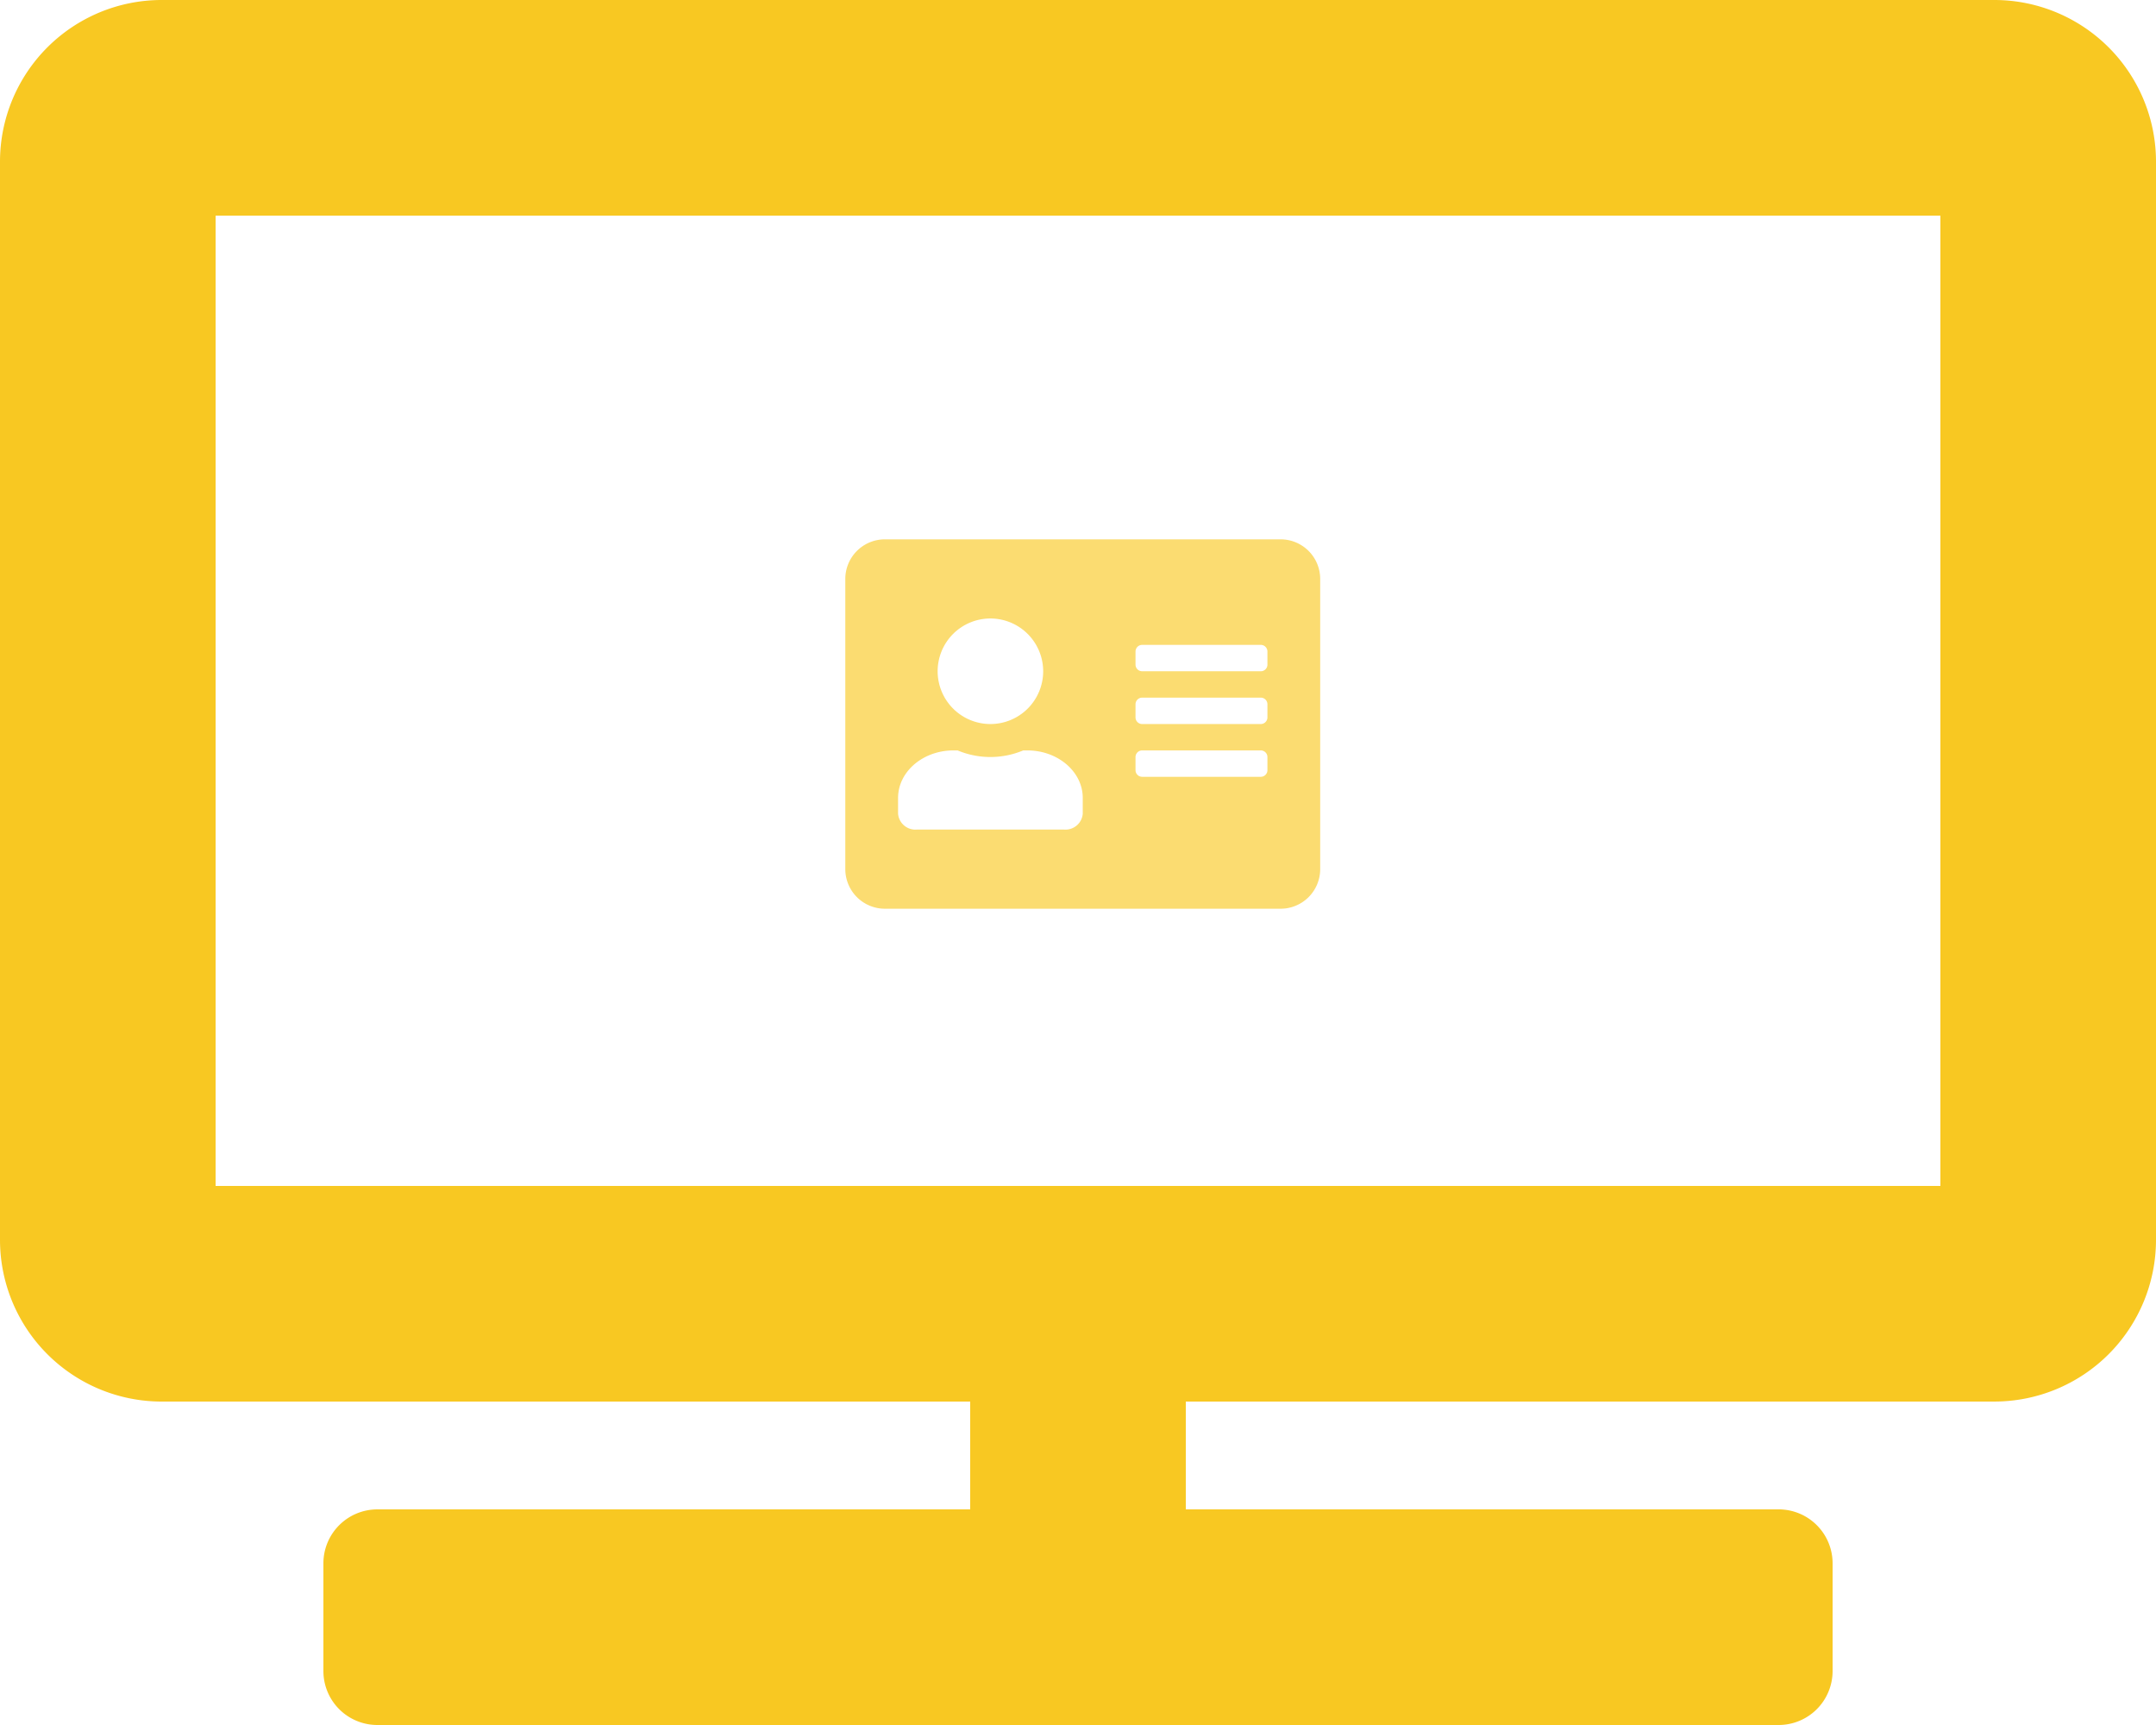 <svg id="newsletter" xmlns="http://www.w3.org/2000/svg" width="227" height="181.6" viewBox="0 0 227 181.6">
  <defs>
    <style>
      .cls-1 {
        fill: #f8c822;
      }

      .cls-2 {
        fill: none;
      }

      .cls-3 {
        fill: rgba(248,200,34,0.64);
      }
    </style>
  </defs>
  <g id="tv">
    <path id="Shape" class="cls-1" d="M187.275,181.6H39.725a5.682,5.682,0,0,1-5.675-5.675v-11.35a5.681,5.681,0,0,1,5.675-5.674H102.15V147.55H17.025A17.025,17.025,0,0,1,0,130.525V17.025A17.025,17.025,0,0,1,17.025,0h192.95A17.025,17.025,0,0,1,227,17.025v113.5a17.025,17.025,0,0,1-17.024,17.024H124.85V158.9h62.425a5.681,5.681,0,0,1,5.675,5.674v11.35A5.682,5.682,0,0,1,187.275,181.6ZM22.7,22.7V124.85H204.3V22.7Z"/>
  </g>
  <g id="address-card" transform="translate(89 54)">
    <rect id="Background" class="cls-2" width="50" height="44.444"/>
    <path id="Shape-2" data-name="Shape" class="cls-3" d="M45.833,38.889H4.167A4.172,4.172,0,0,1,0,34.722V4.167A4.172,4.172,0,0,1,4.167,0H45.833A4.172,4.172,0,0,1,50,4.167V34.722A4.172,4.172,0,0,1,45.833,38.889ZM11.389,22.222c-3.216,0-5.833,2.243-5.833,5v1.667A1.824,1.824,0,0,0,7.5,30.556H23.055A1.824,1.824,0,0,0,25,28.889V27.222c0-2.757-2.617-5-5.834-5h-.434a8.936,8.936,0,0,1-6.909,0Zm19.861,0a.7.7,0,0,0-.694.695v1.389A.7.7,0,0,0,31.25,25h12.5a.7.7,0,0,0,.695-.695V22.917a.7.7,0,0,0-.695-.695Zm0-5.556a.7.7,0,0,0-.694.695V18.75a.7.7,0,0,0,.694.695h12.5a.7.7,0,0,0,.695-.695V17.361a.7.7,0,0,0-.695-.695ZM15.278,8.333a5.556,5.556,0,1,0,5.556,5.556A5.562,5.562,0,0,0,15.278,8.333ZM31.25,11.111a.7.7,0,0,0-.694.694v1.389a.7.7,0,0,0,.694.695h12.5a.7.7,0,0,0,.695-.695V11.805a.7.7,0,0,0-.695-.694Z" transform="translate(0 2.778)"/>
  </g>
</svg>
